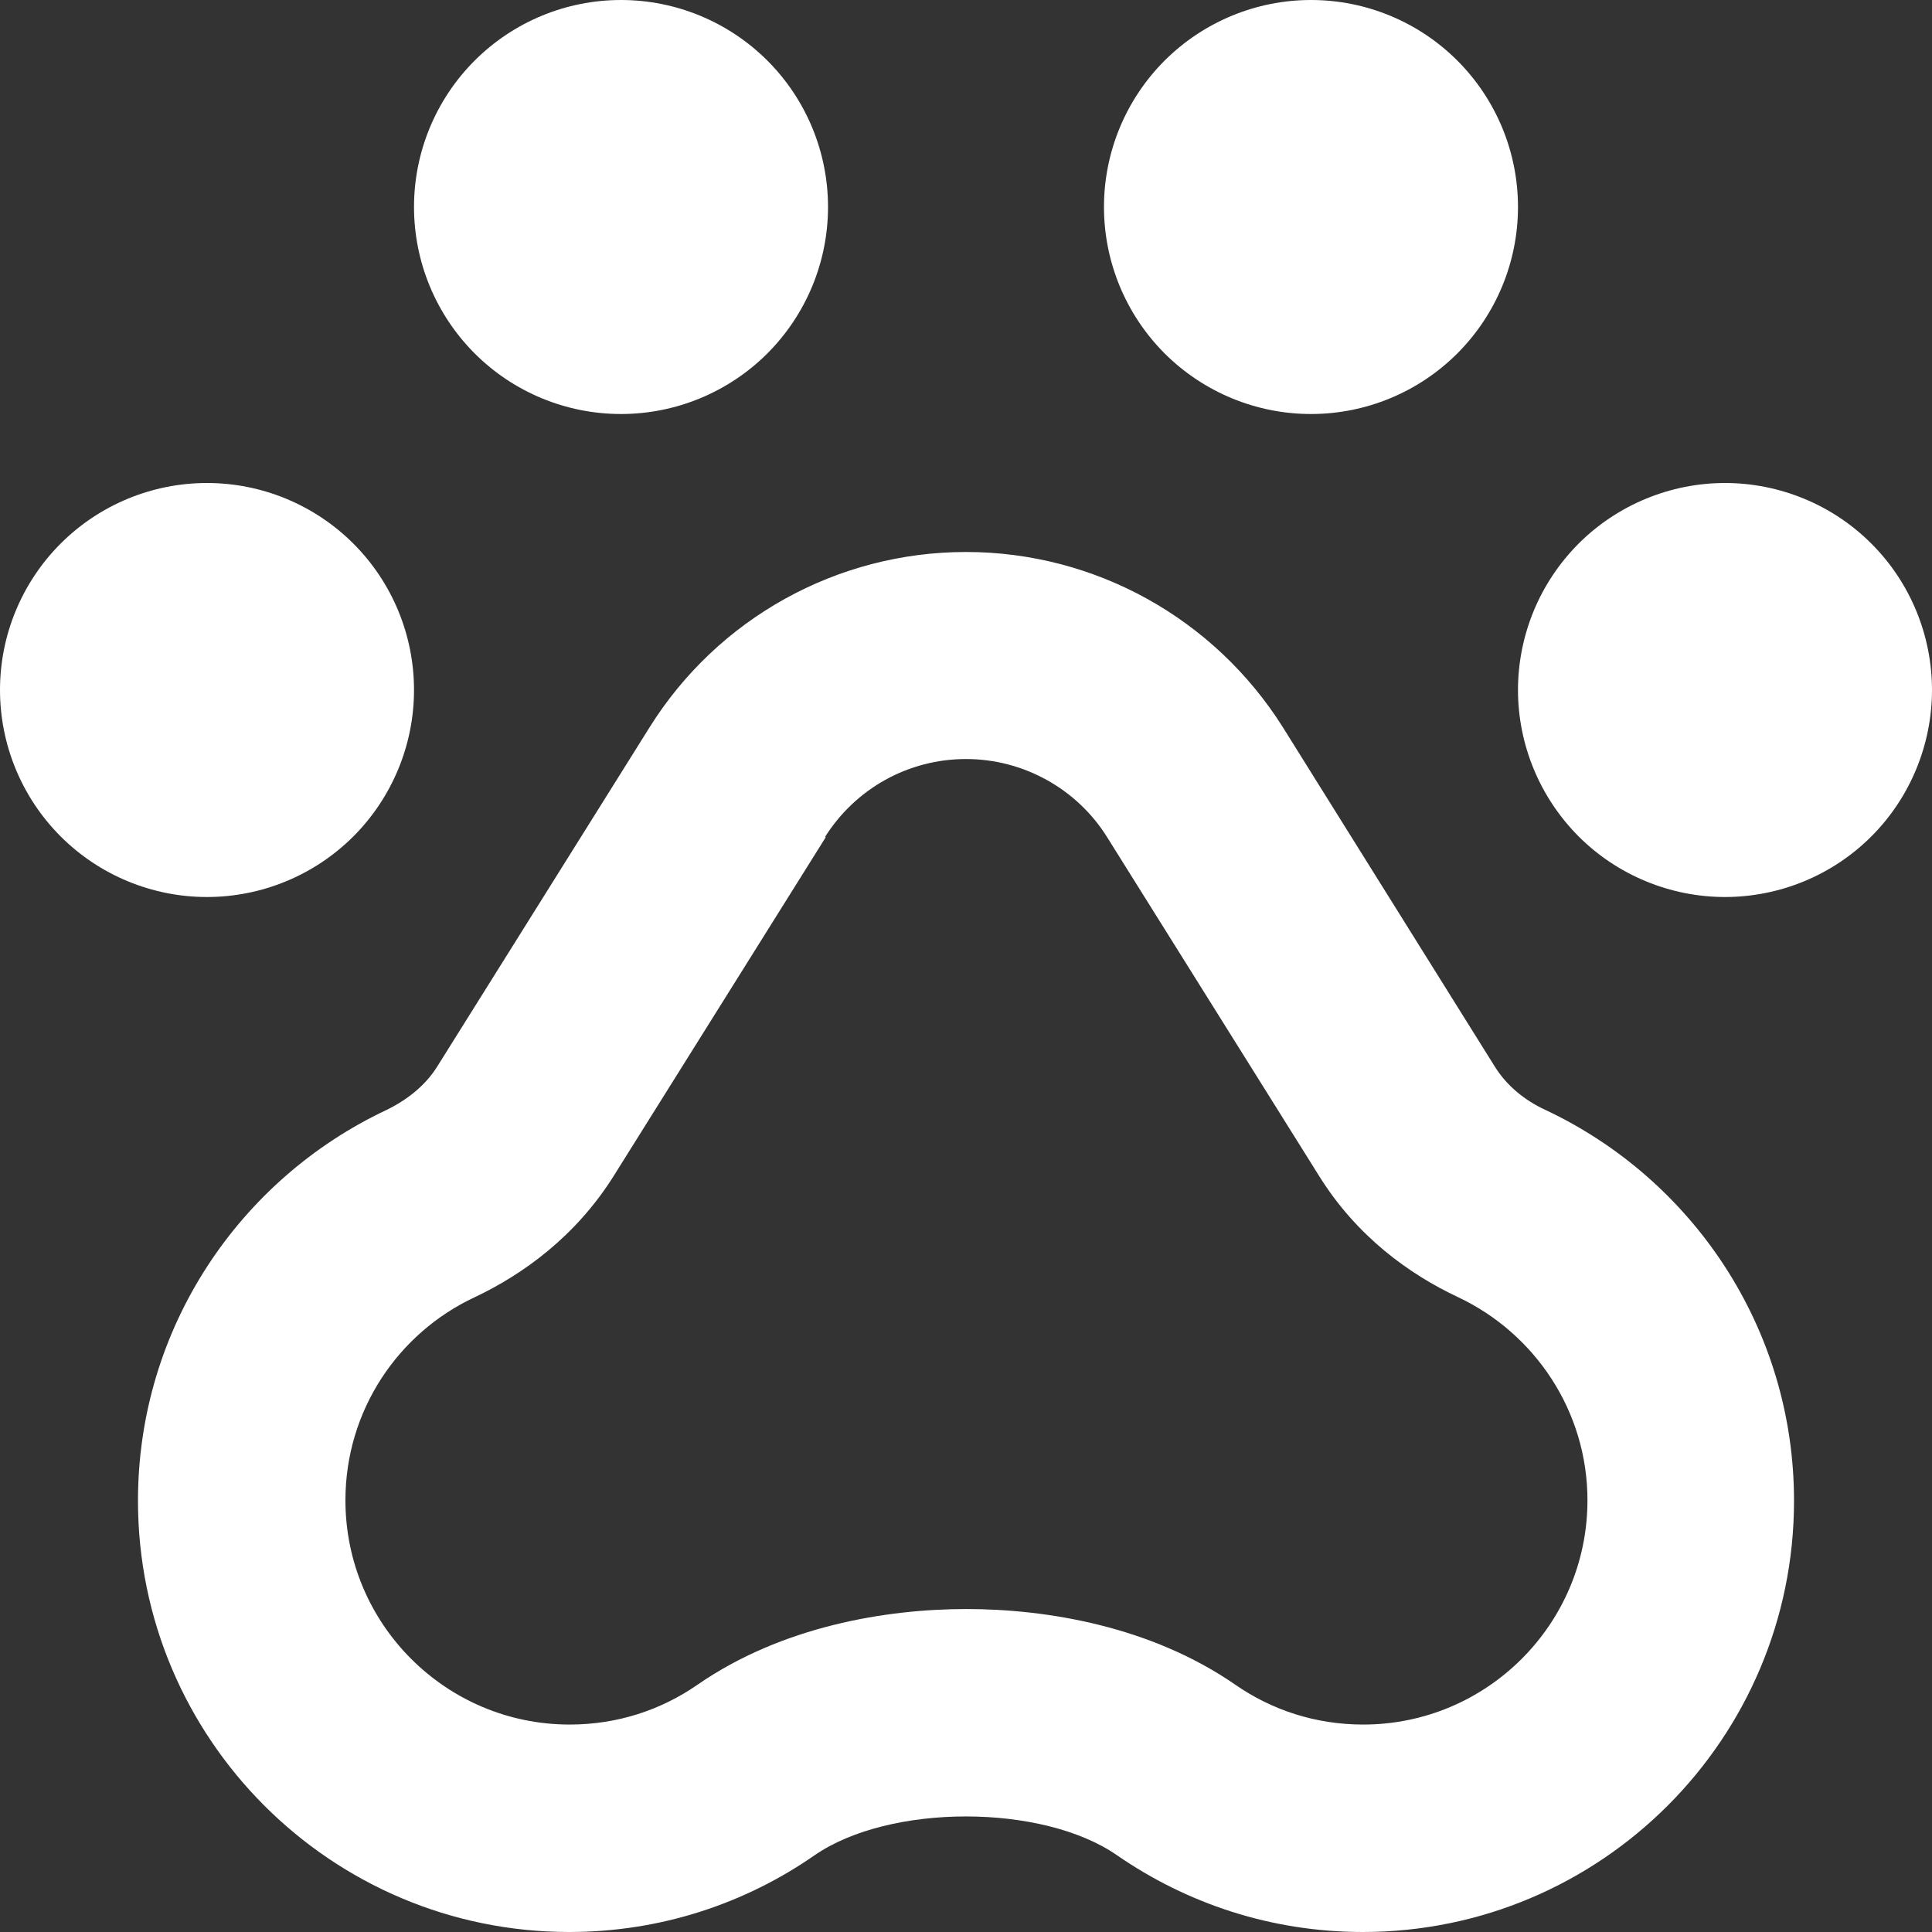 <svg xmlns="http://www.w3.org/2000/svg" width="24" height="24" viewBox="0 0 24 24" fill="none">
  <rect x="0" y="0" width="24" height="24" fill="#333333" stroke="none"/>
  <g clip-path="url(#clip0_8879_12024)">
    <path d="M10.286 2.571C10.286 1.889 10.015 1.235 9.533 0.753C9.05 0.271 8.396 0 7.714 0C7.032 0 6.378 0.271 5.896 0.753C5.414 1.235 5.143 1.889 5.143 2.571C5.143 3.253 5.414 3.907 5.896 4.39C6.378 4.872 7.032 5.143 7.714 5.143C8.396 5.143 9.05 4.872 9.533 4.39C10.015 3.907 10.286 3.253 10.286 2.571ZM10.248 10.398C10.629 9.793 11.287 9.429 12 9.429C12.713 9.429 13.377 9.798 13.752 10.398L16.387 14.609C16.854 15.359 17.507 15.83 18.113 16.114C19.066 16.564 19.72 17.529 19.72 18.637C19.72 20.175 18.471 21.423 16.934 21.423C16.339 21.423 15.798 21.241 15.348 20.93C14.298 20.202 13.002 19.988 12.005 19.988C11.009 19.988 9.713 20.202 8.662 20.93C8.213 21.241 7.671 21.423 7.077 21.423C5.539 21.423 4.291 20.175 4.291 18.637C4.291 17.523 4.945 16.559 5.898 16.114C6.498 15.83 7.152 15.359 7.623 14.609L10.259 10.398H10.248ZM5.432 13.248C5.282 13.489 5.052 13.666 4.8 13.789C2.979 14.646 1.714 16.495 1.714 18.643C1.714 21.6 4.114 24 7.071 24C8.207 24 9.257 23.646 10.12 23.046C11.052 22.404 12.948 22.404 13.875 23.046C14.743 23.646 15.793 24 16.929 24C19.886 24 22.286 21.6 22.286 18.643C22.286 16.495 21.021 14.646 19.2 13.789C18.943 13.671 18.718 13.489 18.568 13.248L15.938 9.037C15.086 7.682 13.602 6.857 12 6.857C10.398 6.857 8.914 7.682 8.068 9.037L5.432 13.248ZM16.286 5.143C16.968 5.143 17.622 4.872 18.104 4.39C18.586 3.907 18.857 3.253 18.857 2.571C18.857 1.889 18.586 1.235 18.104 0.753C17.622 0.271 16.968 0 16.286 0C15.604 0 14.95 0.271 14.467 0.753C13.985 1.235 13.714 1.889 13.714 2.571C13.714 3.253 13.985 3.907 14.467 4.39C14.95 4.872 15.604 5.143 16.286 5.143ZM24 8.571C24 8.234 23.933 7.899 23.804 7.587C23.675 7.275 23.486 6.992 23.247 6.753C23.008 6.514 22.725 6.325 22.413 6.196C22.101 6.067 21.766 6 21.429 6C21.091 6 20.756 6.067 20.445 6.196C20.133 6.325 19.849 6.514 19.61 6.753C19.372 6.992 19.182 7.275 19.053 7.587C18.924 7.899 18.857 8.234 18.857 8.571C18.857 8.909 18.924 9.243 19.053 9.555C19.182 9.867 19.372 10.151 19.61 10.39C19.849 10.629 20.133 10.818 20.445 10.947C20.756 11.076 21.091 11.143 21.429 11.143C21.766 11.143 22.101 11.076 22.413 10.947C22.725 10.818 23.008 10.629 23.247 10.39C23.486 10.151 23.675 9.867 23.804 9.555C23.933 9.243 24 8.909 24 8.571ZM2.571 11.143C3.253 11.143 3.907 10.872 4.39 10.39C4.872 9.907 5.143 9.253 5.143 8.571C5.143 7.889 4.872 7.235 4.39 6.753C3.907 6.271 3.253 6 2.571 6C1.889 6 1.235 6.271 0.753 6.753C0.271 7.235 0 7.889 0 8.571C0 9.253 0.271 9.907 0.753 10.39C1.235 10.872 1.889 11.143 2.571 11.143Z" fill="white"/>
  </g>
  <defs>
    <clipPath id="clip0_8879_12024">
      <rect width="24" height="24" fill="white"/>
    </clipPath>
  </defs>
</svg>
